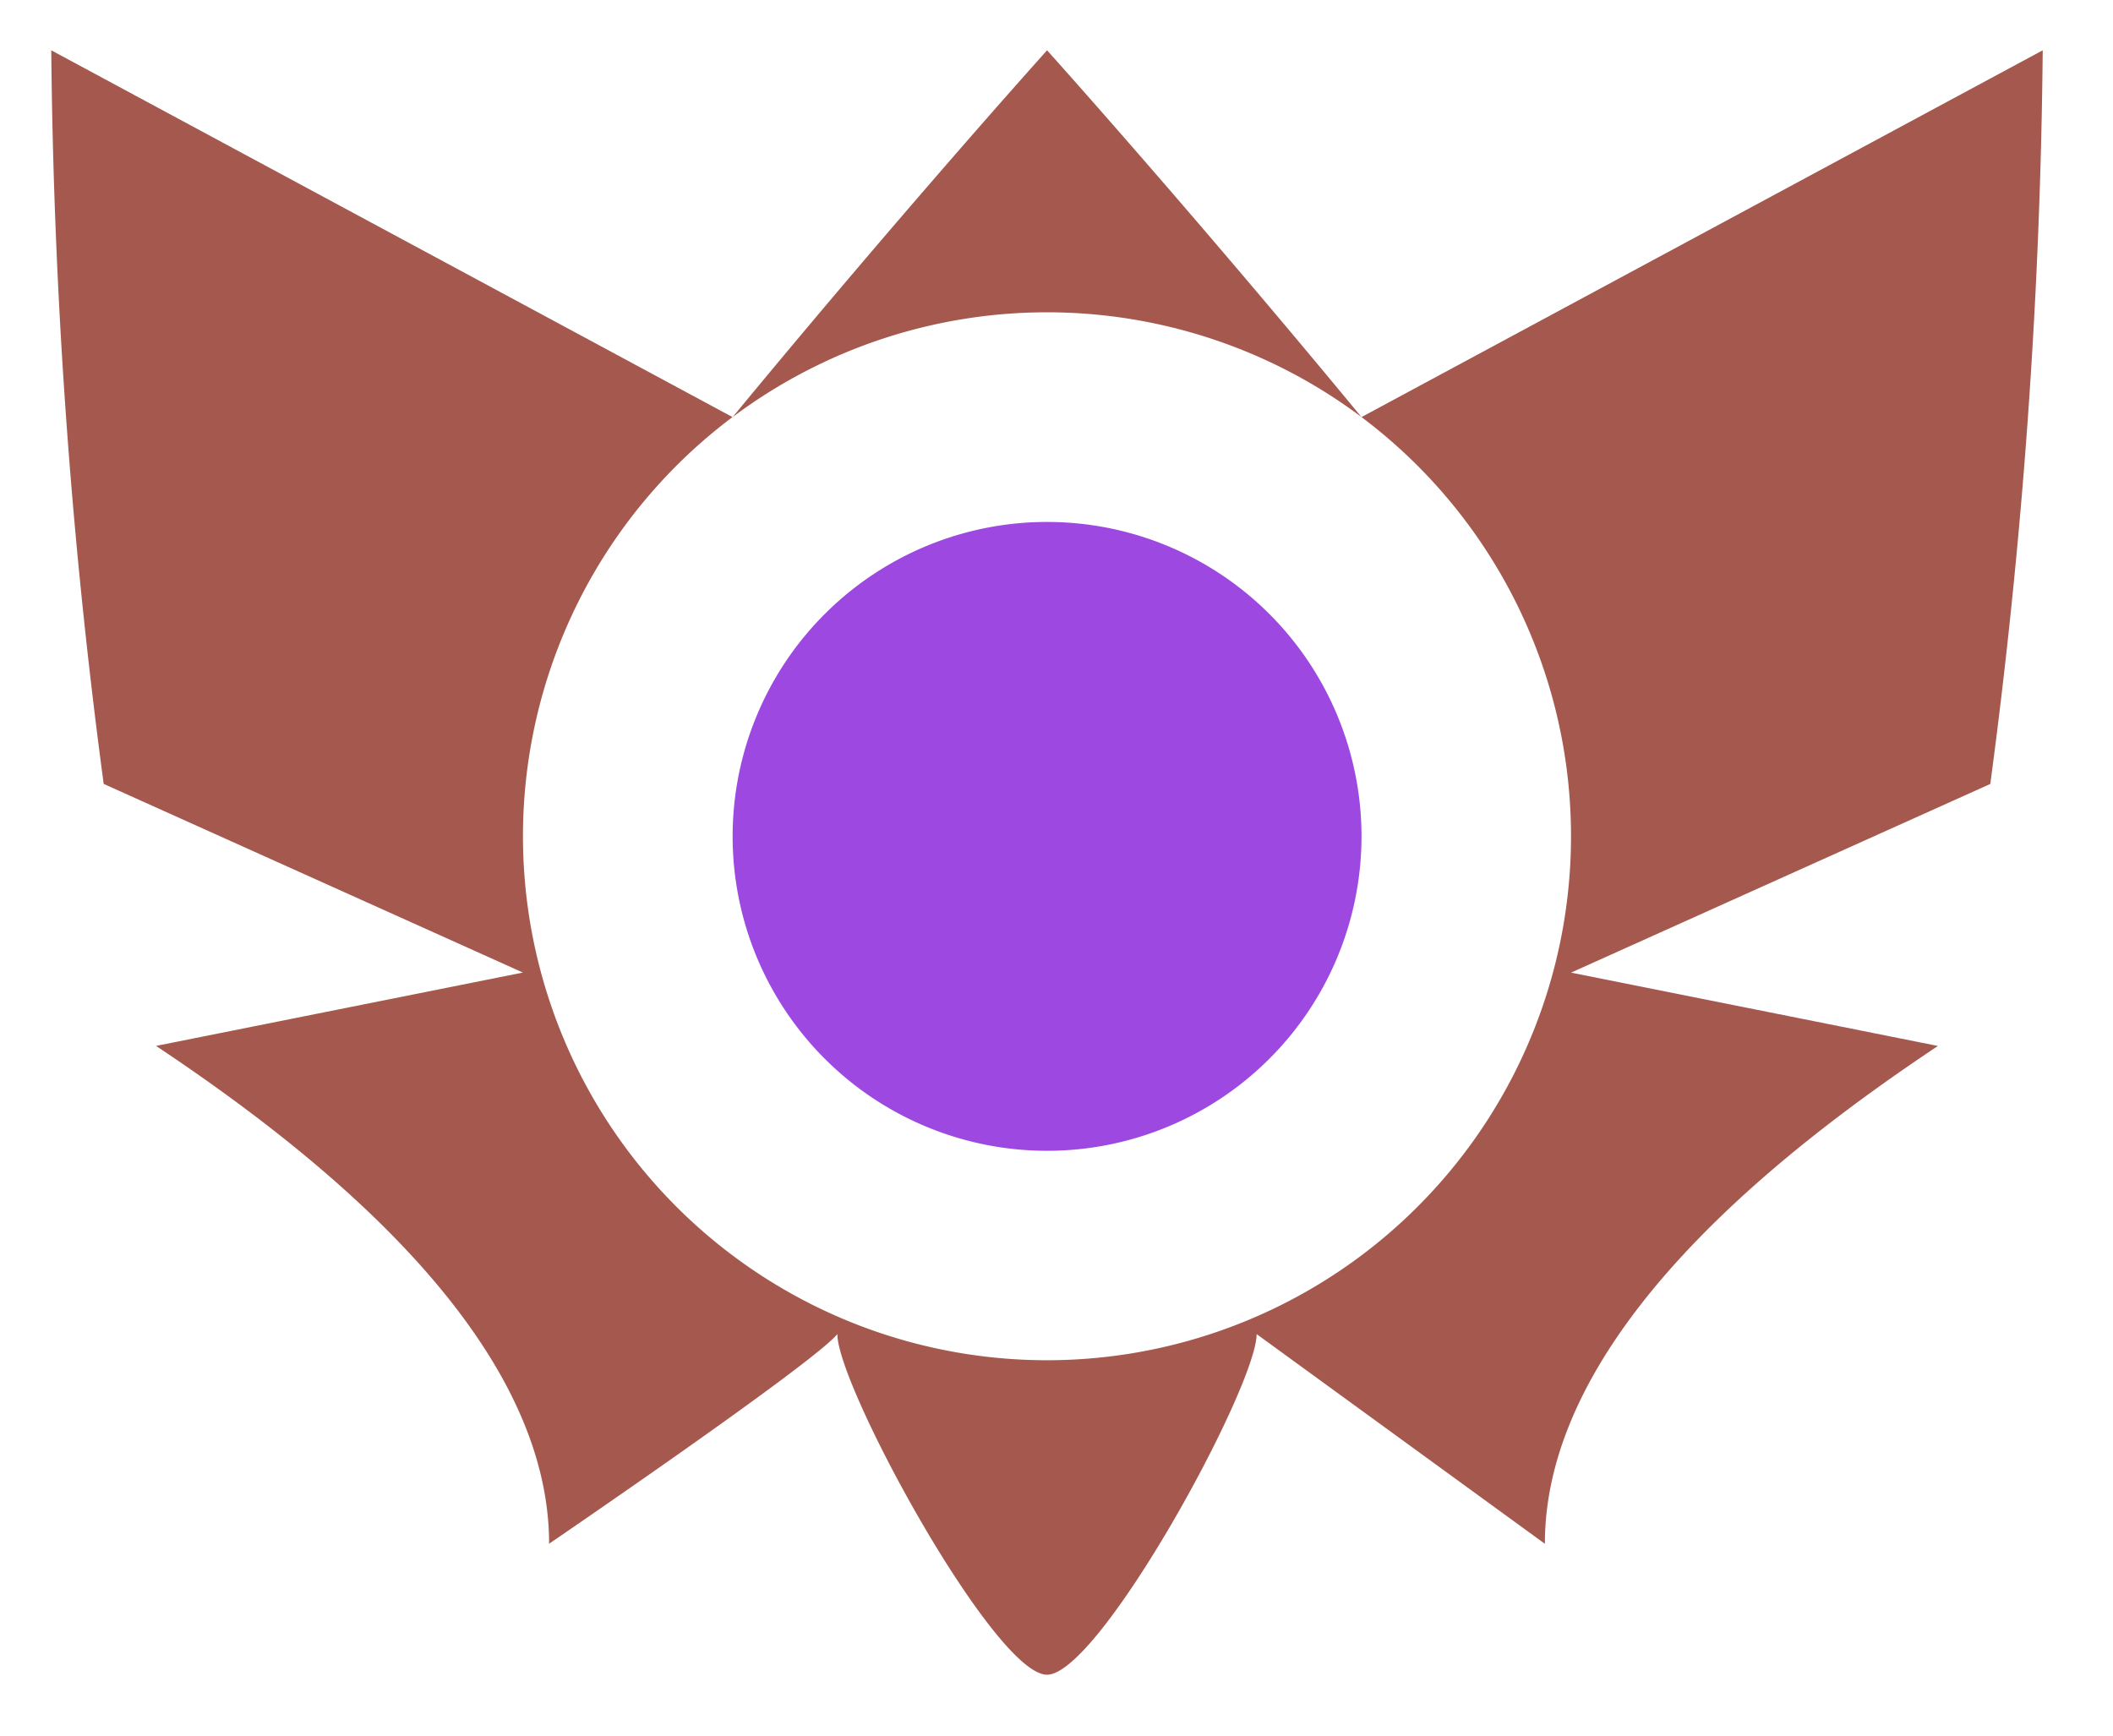 <svg xmlns="http://www.w3.org/2000/svg" width="84" height="69" viewBox="0 0 84 69"><rect width="84" height="69" fill="#222238" opacity="0"/><g transform="translate(2 2)"><path d="M52.122,14.578C45.247,6.247,39.625,0,39.625,0S34,6.247,27.128,14.578a20.841,20.841,0,0,1,24.994,0Z" fill="#a5584e"/><path d="M52.125,14.581,79.206,0a236.213,236.213,0,0,1-2.084,29.166l-16.666,7.5,14.584,2.916c-6.25,4.166-15.625,11.459-15.625,19.791L47.956,51.037c0,2.084-6.25,13.541-8.334,13.541s-8.334-11.459-8.334-13.541c-.969,1.181-11.459,8.334-11.459,8.334,0-8.334-9.375-15.625-15.625-19.791l14.584-2.916-16.666-7.5A236.281,236.281,0,0,1,.038,0L27.119,14.581a20.832,20.832,0,1,0,25.006,0Z" fill="#a5584e"/><path d="M39.625,43.75a12.5,12.5,0,1,0-12.5-12.5A12.5,12.5,0,0,0,39.625,43.75Z" fill="#9d48e0"/></g></svg>